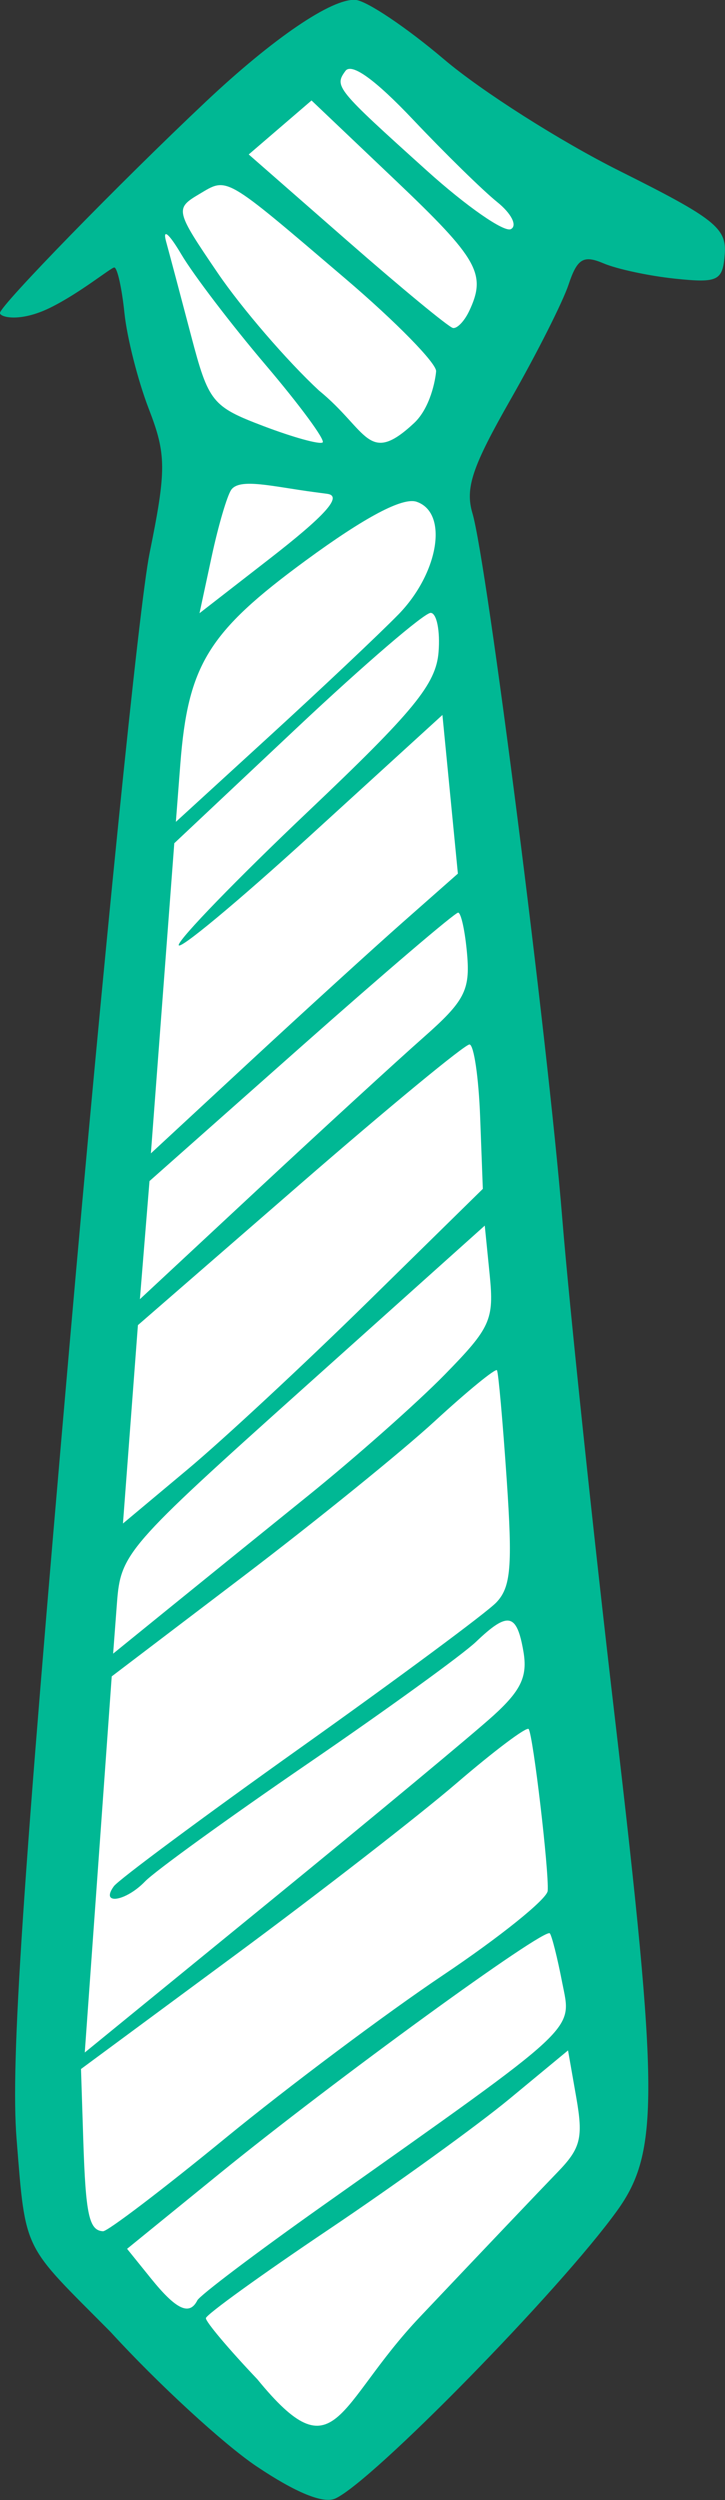 <?xml version="1.0" ?><svg height="186.409mm" viewBox="0 0 54.061 186.409" width="54.061mm" xmlns="http://www.w3.org/2000/svg">
    <rect x="0" y="0" width="54.061" height="186.409" fill="#333333" stroke="none"/>
    <path d="m 203.252,793.735 25.344,-21.617 22.193,20.014 -12.741,30.946 19.134,189.004 -33.651,33.485 -30.596,-27.247 c 0,0 6.082,-108.191 6.767,-117.273 0.685,-9.082 10.412,-83.016 10.412,-83.016 z" fill="#FFFFFF" paint-order="markers stroke fill" transform="translate(89.954,109.565) matrix(0.664,0,0,0.664,-214.788,-619.701)"/>
    <path d="m 216.821,1045.231 c -3.709,-2.494 -11.094,-9.292 -16.411,-15.108 -9.843,-9.935 -9.519,-8.708 -10.545,-21.657 -0.683,-8.621 0.642,-28.466 5.963,-89.32 3.762,-43.03 7.798,-82.961 8.969,-88.735 1.905,-9.394 1.896,-11.1 -0.085,-16.221 -1.217,-3.147 -2.449,-7.997 -2.736,-10.776 -0.287,-2.78 -0.798,-5.074 -1.135,-5.1 -0.337,-0.025 -3.861,2.884 -7.242,4.537 -3.381,1.653 -5.636,1.04 -5.6,0.565 0.066,-0.873 13.44,-14.596 23.113,-23.716 7.576,-7.143 14.178,-11.633 16.813,-11.434 1.26,0.095 5.736,3.101 9.948,6.679 4.211,3.578 13.082,9.217 19.713,12.531 10.669,5.332 12.028,6.406 11.807,9.336 -0.226,3.002 -0.746,3.26 -5.557,2.76 -2.919,-0.303 -6.543,-1.078 -8.054,-1.721 -2.259,-0.962 -2.958,-0.538 -3.932,2.389 -0.651,1.957 -3.577,7.754 -6.502,12.881 -4.33,7.59 -5.126,9.968 -4.288,12.797 1.629,5.5 8.466,59.16 10.083,79.148 0.809,9.989 3.466,35.227 5.907,56.085 4.948,42.295 4.98,48.786 0.27,55.345 -6.389,8.897 -27.579,30.535 -31.679,32.349 -1.347,0.596 -4.442,-0.673 -8.818,-3.615 z m 33.777,-33.019 c 2.626,-2.708 2.916,-3.861 2.119,-8.416 l -0.924,-5.278 -6.574,5.44 c -3.616,2.992 -12.754,9.594 -20.307,14.672 -7.553,5.077 -13.758,9.556 -13.788,9.954 -0.03,0.397 2.569,3.484 5.775,6.859 8.864,10.854 8.852,2.944 18.243,-6.978 6.827,-7.213 13.783,-14.527 15.456,-16.253 z m -40.439,14.38 c 0.288,-0.569 6.563,-5.311 13.943,-10.537 29.411,-20.828 28.107,-19.611 27.024,-25.208 -0.528,-2.726 -1.147,-5.189 -1.377,-5.473 -0.565,-0.698 -24.227,16.512 -37.09,26.977 l -10.385,8.449 2.694,3.339 c 2.815,3.49 4.31,4.196 5.192,2.454 z m 3.158,-18.224 c 7.055,-5.78 18.056,-14.018 24.447,-18.306 6.391,-4.288 11.676,-8.544 11.745,-9.458 0.163,-2.162 -1.635,-17.461 -2.137,-18.174 -0.212,-0.301 -3.854,2.435 -8.095,6.081 -4.24,3.645 -15.465,12.358 -24.944,19.362 l -17.234,12.734 0.258,8.042 c 0.268,8.331 0.65,10.09 2.212,10.178 0.506,0.029 6.692,-4.678 13.747,-10.458 z m 30.058,-47.414 c 3.148,-2.854 3.89,-4.428 3.409,-7.224 -0.745,-4.325 -1.732,-4.529 -5.32,-1.099 -1.51,1.443 -10.042,7.622 -18.96,13.73 -8.918,6.109 -17.111,12.039 -18.206,13.178 -2.171,2.259 -5.085,2.713 -3.51,0.547 0.535,-0.735 9.974,-7.741 20.976,-15.57 11.002,-7.828 20.89,-15.161 21.973,-16.295 1.639,-1.716 1.835,-4.039 1.166,-13.848 -0.442,-6.482 -0.932,-11.986 -1.09,-12.23 -0.158,-0.244 -3.312,2.338 -7.009,5.738 -3.697,3.4 -13.367,11.234 -21.488,17.41 l -14.766,11.229 -1.514,21.118 -1.514,21.118 20.914,-17.077 c 11.503,-9.392 22.725,-18.719 24.938,-20.726 z m -20.808,-24.694 c 5.363,-4.332 12.277,-10.457 15.364,-13.611 5.17,-5.283 5.569,-6.169 5.062,-11.241 l -0.551,-5.506 -20.437,18.325 c -19.81,17.763 -20.45,18.5 -20.867,24.032 l -0.431,5.707 6.054,-4.915 c 3.329,-2.703 10.442,-8.46 15.805,-12.791 z m 6.725,-21.782 12.933,-12.702 -0.302,-8.074 c -0.166,-4.441 -0.703,-8.104 -1.193,-8.141 -0.49,-0.037 -9.069,7.039 -19.065,15.725 l -18.174,15.792 -0.84,11.137 -0.84,11.137 7.274,-6.087 c 4.001,-3.348 13.094,-11.802 20.207,-18.788 z m 6.262,-29.704 c 4.608,-4.063 5.252,-5.287 4.906,-9.324 -0.219,-2.556 -0.672,-4.668 -1.005,-4.693 -0.334,-0.025 -8.269,6.747 -17.635,15.049 l -17.029,15.095 -0.539,6.632 -0.539,6.632 13.269,-12.357 c 7.298,-6.796 15.656,-14.461 18.573,-17.034 z m -2.253,-12.993 6.122,-5.404 -0.868,-8.908 -0.868,-8.908 -14.868,13.569 c -8.178,7.463 -14.814,12.979 -14.748,12.258 0.067,-0.721 6.581,-7.442 14.477,-14.936 11.945,-11.336 14.415,-14.351 14.704,-17.945 0.191,-2.376 -0.202,-4.361 -0.873,-4.412 -0.671,-0.051 -7.427,5.749 -15.012,12.889 l -13.792,12.981 -1.314,17.413 -1.314,17.413 11.116,-10.303 c 6.114,-5.667 13.871,-12.735 17.238,-15.708 z m -0.576,-34.484 c 4.555,-4.664 5.659,-11.439 2.065,-12.675 -1.557,-0.535 -5.792,1.707 -12.452,6.593 -10.968,8.046 -13.232,11.729 -14.09,22.924 l -0.495,6.425 10.573,-9.676 c 5.815,-5.322 12.294,-11.438 14.397,-13.592 z m -9.385,-13.754 c -4.735,-0.629 -8.391,-1.61 -9.358,-0.281 -0.465,0.639 -1.46,4.023 -2.21,7.518 l -1.365,6.356 7.84,-6.091 c 6.184,-4.804 8.309,-7.075 6.497,-7.316 z m -5.512,-14.29 c -3.851,-4.535 -8.108,-10.12 -9.46,-12.41 -1.387,-2.349 -2.132,-2.974 -1.71,-1.434 0.411,1.502 1.675,6.258 2.807,10.569 1.96,7.458 2.354,7.95 8.116,10.141 3.331,1.267 6.325,2.095 6.652,1.841 0.328,-0.254 -2.555,-4.173 -6.406,-8.708 z m 19.15,0.718 c 0.067,-0.884 -4.51,-5.558 -10.17,-10.387 -13.755,-11.735 -13.213,-11.421 -16.433,-9.51 -2.741,1.627 -2.69,1.844 2.077,8.855 2.688,3.953 7.802,9.891 11.366,13.196 5.494,4.486 5.476,8.516 10.673,3.672 1.865,-1.739 2.42,-4.942 2.487,-5.826 z m 3.709,-6.755 c 1.97,-4.165 1.028,-5.842 -8.231,-14.65 l -9.469,-9.007 -3.526,3.031 -3.526,3.031 11.044,9.67 c 6.074,5.318 11.426,9.737 11.893,9.818 0.467,0.082 1.283,-0.77 1.814,-1.894 z m 3.152,-12.249 c -1.595,-1.282 -5.845,-5.446 -9.445,-9.252 -4.265,-4.509 -6.913,-6.415 -7.6,-5.471 -1.268,1.743 -1.075,1.979 9.14,11.191 4.44,4.004 8.687,6.961 9.439,6.572 0.751,-0.389 0.061,-1.757 -1.533,-3.039 z" fill="#00B894" transform="translate(89.954,109.565) matrix(0.664,0,0,0.664,-214.788,-619.701)"/>
</svg>